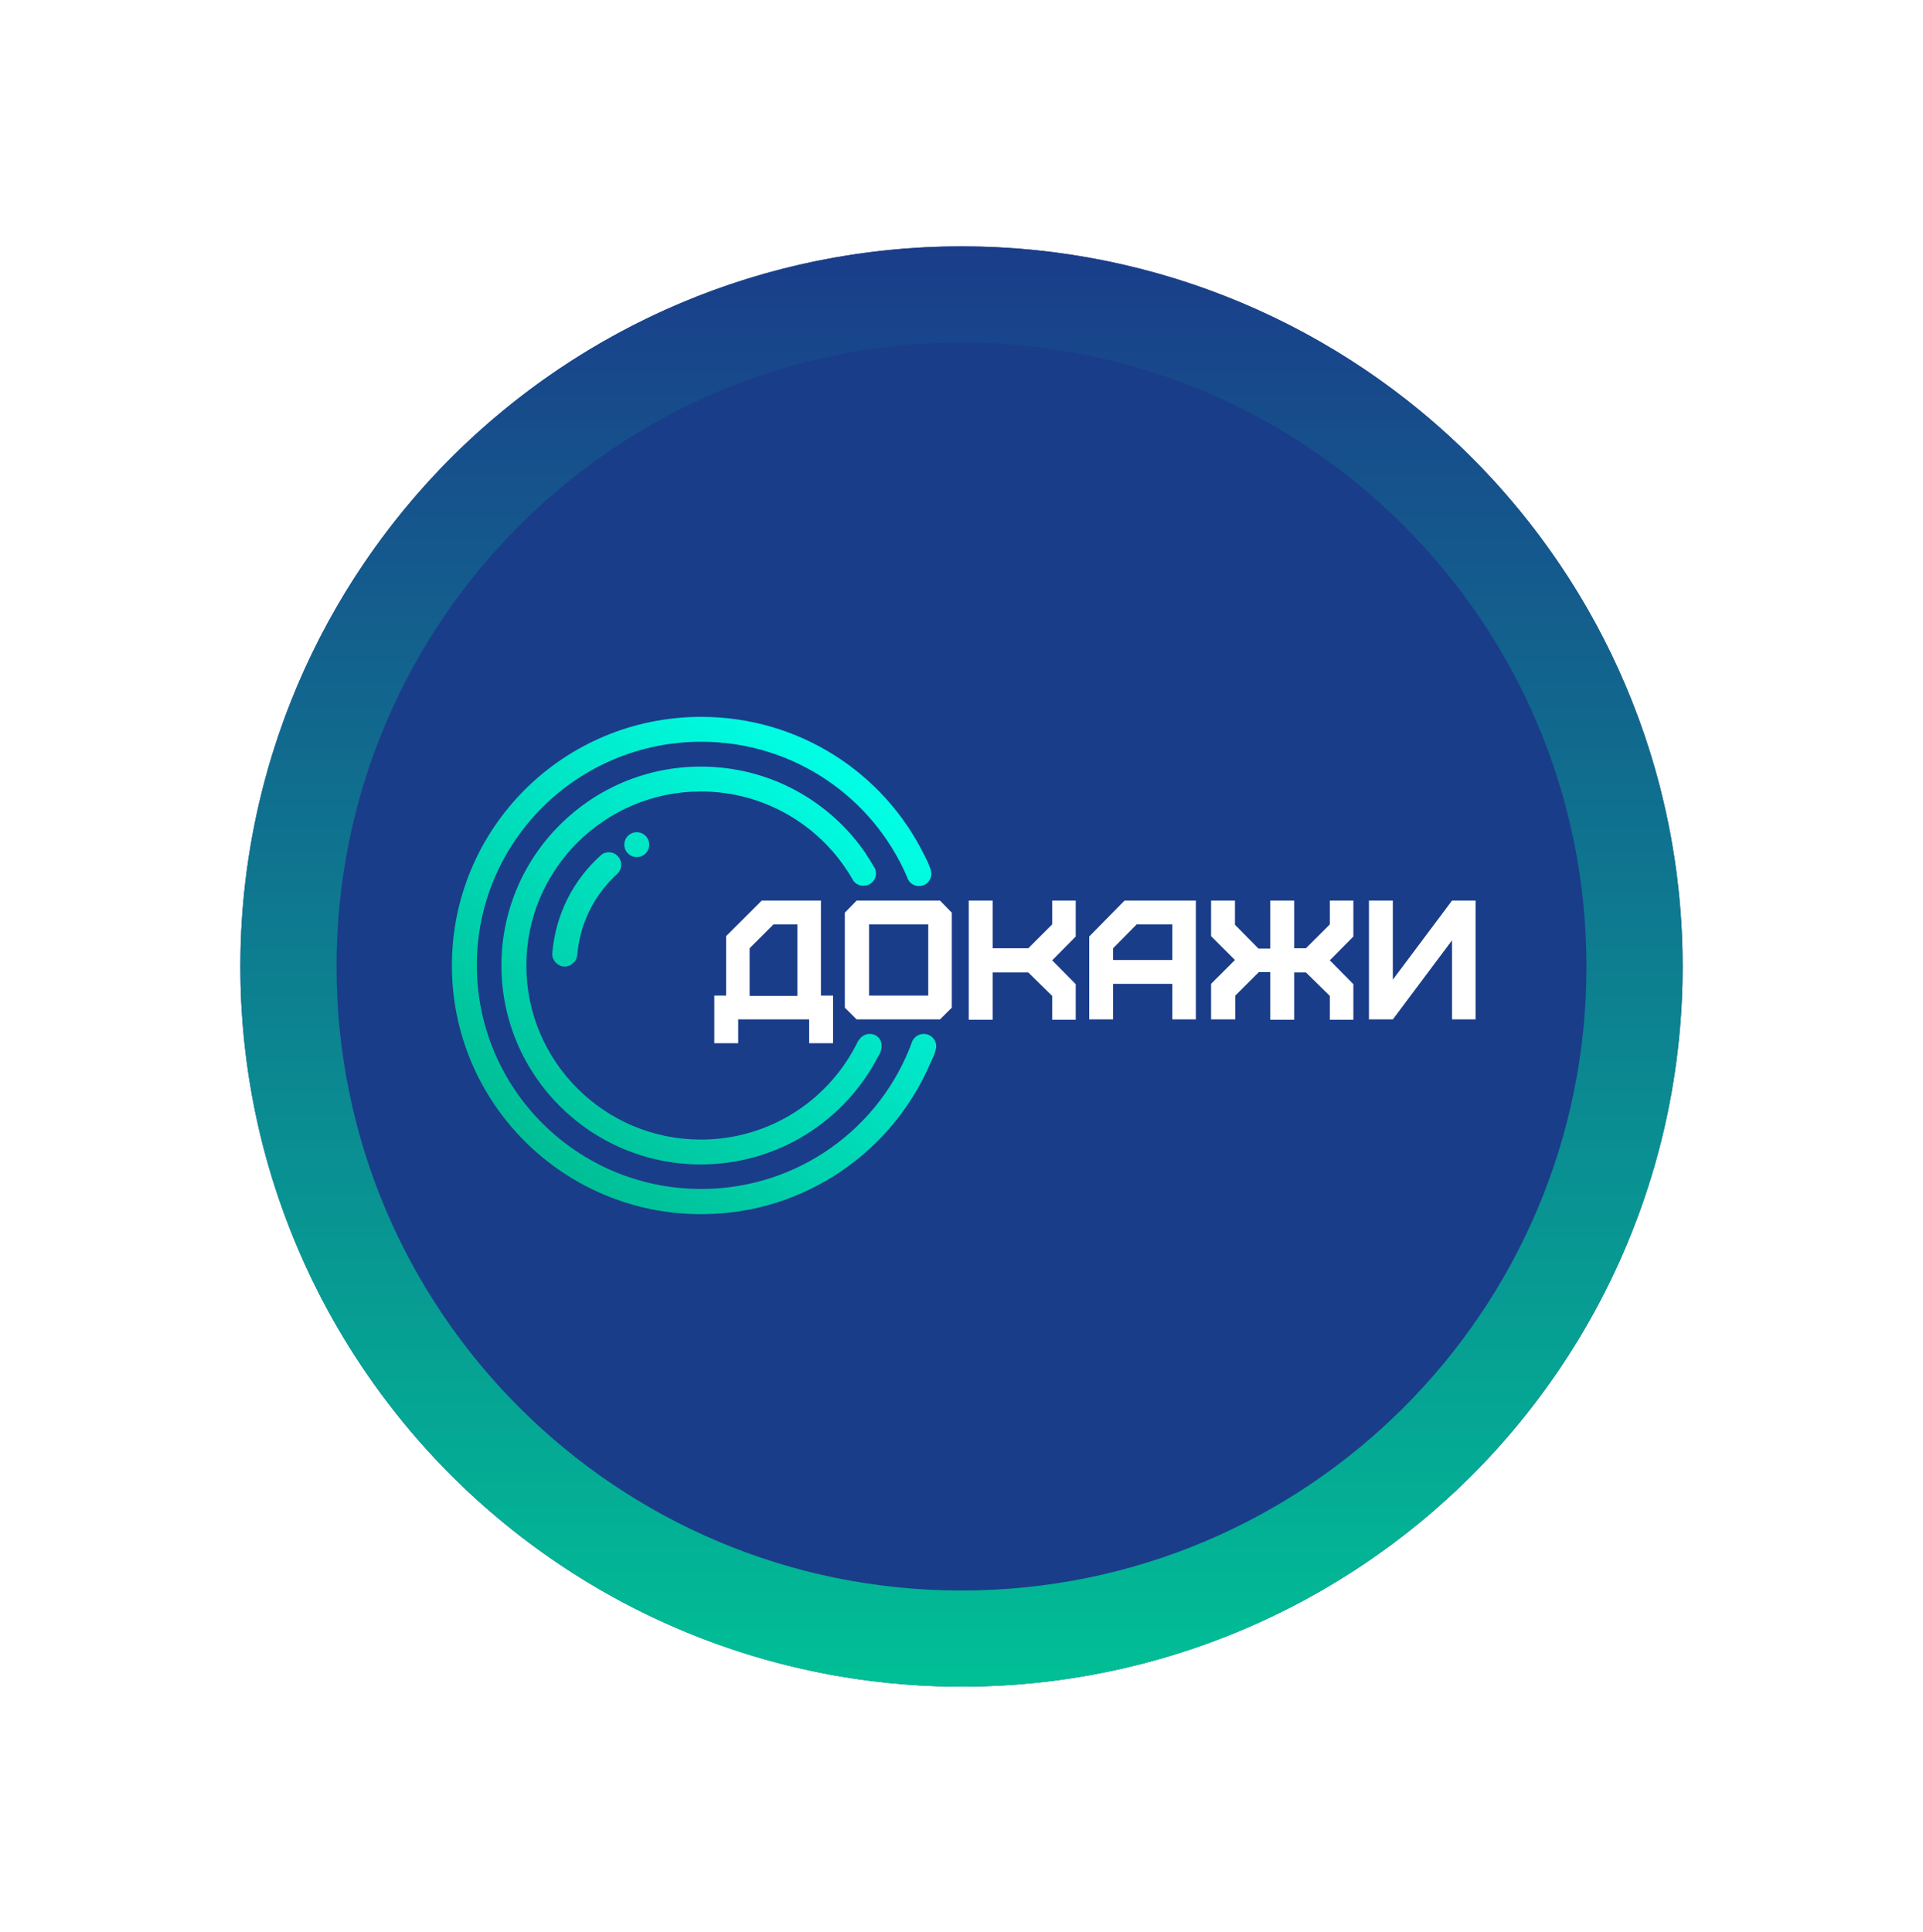 <svg width="200" height="201" viewBox="0 0 200 201" fill="none" xmlns="http://www.w3.org/2000/svg">
<g filter="url(#filter0_d_66_883)">
<ellipse rx="75" ry="74.907" transform="matrix(-1 0 0 1 100 100.534)" fill="#1A3D8A"/>
<path d="M30 100.534C30 139.137 61.334 170.441 100 170.441C138.666 170.441 170 139.137 170 100.534C170 61.931 138.666 30.627 100 30.627C61.334 30.627 30 61.931 30 100.534Z" stroke="url(#paint0_linear_66_883)" stroke-width="10"/>
</g>
<path d="M74.291 108.513V103.556H75.515V97.377L79.224 93.677H85.38V103.556H86.641V108.513H84.156V106.034H76.775V108.513H74.291ZM82.932 103.556V96.155H80.448L77.963 98.634V103.591H82.932V103.556Z" fill="white"/>
<path d="M89.089 106.034L87.865 104.813V94.934L89.089 93.677H97.766L98.99 94.934V104.813L97.766 106.034H89.089ZM96.542 103.556V96.155H90.385V103.556H96.542Z" fill="white"/>
<path d="M100.755 106.034V93.677H103.239V98.634H106.947L109.432 96.155V93.677H111.88V97.413L109.432 99.891L111.88 102.37V106.07H109.432V103.591L106.947 101.149H103.239V106.07H100.755V106.034Z" fill="white"/>
<path d="M113.284 106.034V97.413L116.956 93.677H124.373V106.034H121.925V102.334H115.768V106.034H113.284ZM121.925 99.891V96.155H118.216L115.768 98.634V99.856H121.925V99.891Z" fill="white"/>
<path d="M125.958 106.034V102.334L128.442 99.856L125.958 97.377V93.677H128.442V96.191L130.89 98.67H132.114V93.677H134.599V98.634H135.823L138.307 96.155V93.677H140.756V97.413L138.307 99.891L140.756 102.37V106.07H138.307V103.591L135.823 101.149H134.599V106.07H132.114V101.113H130.926L128.478 103.556V106.034H125.958Z" fill="white"/>
<path d="M142.376 106.034V93.677H144.86V101.903L151.017 93.677H153.465V106.034H151.017V97.808L144.86 106.034H142.376Z" fill="white"/>
<path d="M66.226 89.151C66.942 89.151 67.522 88.572 67.522 87.858C67.522 87.144 66.942 86.565 66.226 86.565C65.51 86.565 64.93 87.144 64.93 87.858C64.93 88.572 65.51 89.151 66.226 89.151Z" fill="url(#paint1_linear_66_883)"/>
<path d="M58.737 100.538C58.809 100.538 58.917 100.538 58.989 100.503C59.026 100.503 59.062 100.467 59.098 100.467C59.134 100.467 59.206 100.431 59.242 100.431C59.278 100.431 59.314 100.395 59.35 100.359C59.386 100.359 59.422 100.323 59.422 100.323C59.458 100.287 59.494 100.251 59.566 100.215L59.602 100.179C59.638 100.143 59.71 100.071 59.746 100.036C59.746 100.036 59.746 100.036 59.782 100C59.818 99.928 59.854 99.892 59.89 99.82C59.962 99.676 59.998 99.533 60.034 99.389C60.286 96.084 61.798 93.138 64.066 91.019C64.39 90.767 64.606 90.372 64.606 89.941C64.606 89.223 64.03 88.648 63.31 88.648C62.986 88.648 62.698 88.756 62.482 88.971C59.638 91.522 57.765 95.114 57.441 99.173C57.441 99.209 57.441 99.209 57.441 99.245C57.441 99.928 58.017 100.538 58.737 100.538Z" fill="url(#paint2_linear_66_883)"/>
<path d="M90.458 107.544C89.954 107.544 89.522 107.831 89.306 108.226H89.27C86.353 114.333 80.124 118.536 72.888 118.536C62.878 118.536 54.741 110.417 54.741 100.431C54.741 90.444 62.878 82.326 72.888 82.326C79.62 82.326 85.525 85.99 88.657 91.45C88.874 91.881 89.306 92.133 89.81 92.133C90.53 92.133 91.106 91.558 91.106 90.839C91.106 90.588 91.034 90.337 90.89 90.157L90.458 89.438C90.314 89.223 90.17 89.007 90.026 88.756C86.281 83.296 80.016 79.739 72.888 79.739C61.438 79.739 52.149 89.007 52.149 100.431C52.149 111.854 61.438 121.122 72.888 121.122C80.916 121.122 87.865 116.56 91.322 109.915C91.394 109.807 91.43 109.699 91.502 109.591C91.502 109.555 91.538 109.555 91.538 109.519C91.502 109.627 91.538 109.519 91.574 109.412C91.574 109.376 91.61 109.34 91.61 109.34C91.646 109.232 91.682 109.16 91.61 109.304C91.646 109.16 91.682 109.016 91.682 108.873C91.754 108.118 91.178 107.544 90.458 107.544Z" fill="url(#paint3_linear_66_883)"/>
<path d="M97.371 108.837C97.371 108.118 96.794 107.544 96.074 107.544C95.57 107.544 95.138 107.831 94.922 108.226L94.886 108.298C91.646 117.279 83.041 123.673 72.923 123.673C60.034 123.673 49.592 113.255 49.592 100.395C49.592 87.535 60.07 77.153 72.923 77.153C82.537 77.153 90.782 82.936 94.346 91.235C94.49 91.773 94.994 92.169 95.57 92.169C96.29 92.169 96.866 91.594 96.866 90.875C96.866 90.732 96.83 90.588 96.794 90.444C96.542 89.762 96.686 90.121 96.398 89.474C96.29 89.295 96.218 89.079 96.11 88.9C91.898 80.386 83.113 74.566 72.923 74.566C58.593 74.566 47 86.134 47 100.431C47 114.728 58.593 126.295 72.923 126.295C83.617 126.295 92.798 119.829 96.758 110.597C97.082 109.843 97.046 110.058 97.299 109.268C97.335 109.124 97.371 108.981 97.371 108.837Z" fill="url(#paint4_linear_66_883)"/>
<defs>
<filter id="filter0_d_66_883" x="0" y="0.627" width="200" height="199.814" filterUnits="userSpaceOnUse" color-interpolation-filters="sRGB">
<feFlood flood-opacity="0" result="BackgroundImageFix"/>
<feColorMatrix in="SourceAlpha" type="matrix" values="0 0 0 0 0 0 0 0 0 0 0 0 0 0 0 0 0 0 127 0" result="hardAlpha"/>
<feOffset/>
<feGaussianBlur stdDeviation="12.5"/>
<feColorMatrix type="matrix" values="0 0 0 0 1 0 0 0 0 1 0 0 0 0 1 0 0 0 0.25 0"/>
<feBlend mode="normal" in2="BackgroundImageFix" result="effect1_dropShadow_66_883"/>
<feBlend mode="normal" in="SourceGraphic" in2="effect1_dropShadow_66_883" result="shape"/>
</filter>
<linearGradient id="paint0_linear_66_883" x1="100" y1="25.627" x2="100" y2="175.441" gradientUnits="userSpaceOnUse">
<stop stop-color="#1A3D8A"/>
<stop offset="1" stop-color="#00BF96"/>
</linearGradient>
<linearGradient id="paint1_linear_66_883" x1="46.8" y1="110.879" x2="78.582" y2="73.027" gradientUnits="userSpaceOnUse">
<stop stop-color="#00C095"/>
<stop offset="1" stop-color="#00FEE4"/>
</linearGradient>
<linearGradient id="paint2_linear_66_883" x1="46.912" y1="111.216" x2="78.694" y2="73.364" gradientUnits="userSpaceOnUse">
<stop stop-color="#00C095"/>
<stop offset="1" stop-color="#00FEE4"/>
</linearGradient>
<linearGradient id="paint3_linear_66_883" x1="56.822" y1="119.536" x2="88.603" y2="81.684" gradientUnits="userSpaceOnUse">
<stop stop-color="#00BF96"/>
<stop offset="1" stop-color="#00FEE4"/>
</linearGradient>
<linearGradient id="paint4_linear_66_883" x1="56.822" y1="119.537" x2="88.604" y2="81.685" gradientUnits="userSpaceOnUse">
<stop stop-color="#00BF96"/>
<stop offset="1" stop-color="#00FEE4"/>
</linearGradient>
</defs>
</svg>
